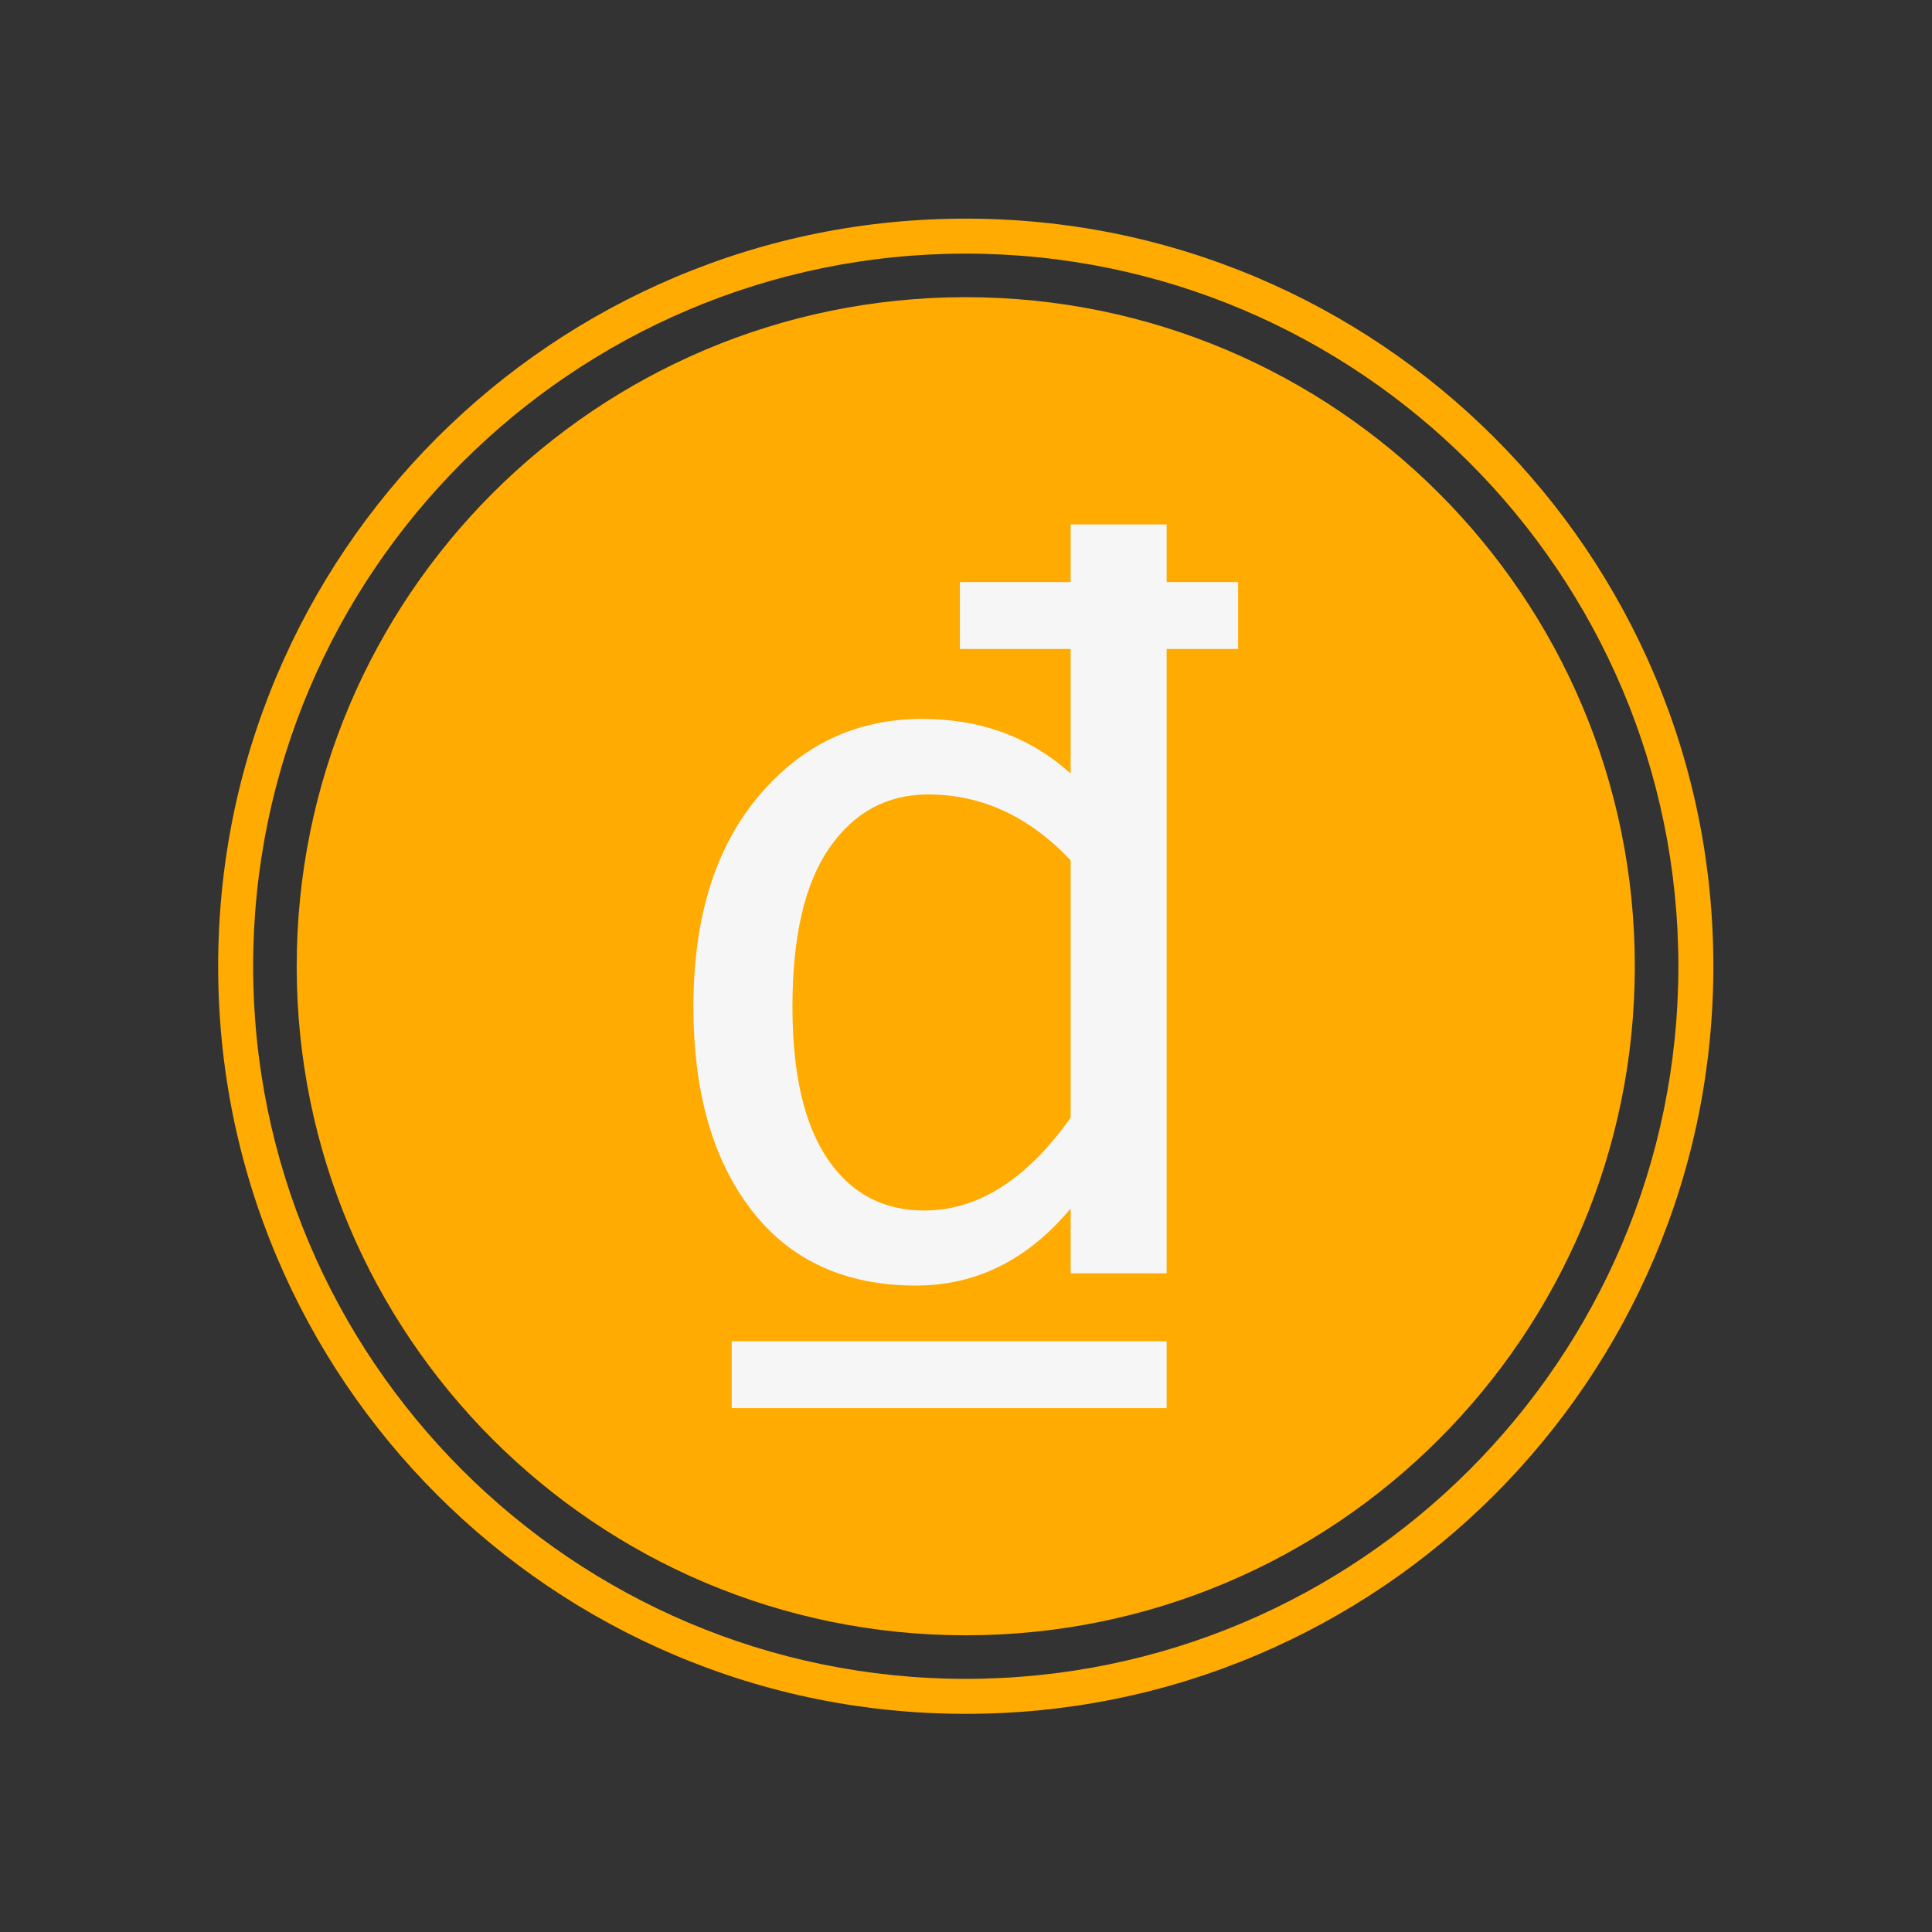 <?xml version="1.0" encoding="UTF-8" standalone="no"?>
<svg
   xmlns:dc="http://purl.org/dc/elements/1.1/"
   xmlns:cc="http://creativecommons.org/ns#"
   xmlns:rdf="http://www.w3.org/1999/02/22-rdf-syntax-ns#"
   xmlns:svg="http://www.w3.org/2000/svg"
   xmlns="http://www.w3.org/2000/svg"
   xmlns:sodipodi="http://sodipodi.sourceforge.net/DTD/sodipodi-0.dtd"
   xmlns:inkscape="http://www.inkscape.org/namespaces/inkscape"
   version="1.1"
   id="svg2"
   xml:space="preserve"
   width="3728"
   height="3728"
   viewBox="0 0 3728 3728"
   sodipodi:docname="vecteezy_dong-icon-vietnamese-currency-symbol-vector-illustration_6060067.eps"><rect x="0" y="0" width="3728" height="3728" fill="#333333" stroke="none"/><defs
     id="defs6" /><sodipodi:namedview
     pagecolor="#ffffff"
     bordercolor="#666666"
     borderopacity="1"
     objecttolerance="10"
     gridtolerance="10"
     guidetolerance="10"
     inkscape:pageopacity="0"
     inkscape:pageshadow="2"
     inkscape:window-width="640"
     inkscape:window-height="480"
     id="namedview4" /><g
     id="g10"
     inkscape:groupmode="layer"
     inkscape:label="ink_ext_XXXXXX"
     transform="matrix(1.333,0,0,-1.333,0,3728)"><g
       id="g12"
       transform="scale(0.1)"><path
         d="m 13980,23665.1 c -5348.89,0 -9685.05,-4336.2 -9685.05,-9685.1 0,-5348.9 4336.16,-9685.1 9685.05,-9685.1 5348.9,0 9685,4336.2 9685,9685.1 0,5348.9 -4336.1,9685.1 -9685,9685.1"
         style="fill:#ffab01;fill-opacity:1;fill-rule:nonzero;stroke:none"
         id="path16" /><path
         d="M 13980,3664.4 C 8291.92,3664.4 3664.41,8292 3664.41,13980 c 0,5688.1 4627.51,10315.6 10315.59,10315.6 5688,0 10315.6,-4627.5 10315.6,-10315.6 C 24295.6,8292 19668,3664.4 13980,3664.4 Z m 9971.4,14528.1 c -271.2,641.3 -607,1259.9 -997.8,1838.4 -387.1,573 -831.7,1111.8 -1321.3,1601.4 -489.7,489.6 -1028.5,934.2 -1601.5,1321.3 -578.5,390.9 -1197.1,726.6 -1838.3,997.8 -1334.4,564.5 -2751.7,850.6 -4212.5,850.6 -1460.9,0 -2878.2,-286.1 -4212.48,-850.6 -641.33,-271.2 -1259.88,-606.9 -1838.43,-997.8 -572.97,-387.1 -1111.77,-831.7 -1601.44,-1321.3 -489.67,-489.6 -934.19,-1028.4 -1321.32,-1601.4 -390.84,-578.5 -726.49,-1197.1 -997.75,-1838.4 -564.44,-1334.3 -850.55,-2751.6 -850.55,-4212.5 0,-1460.8 286.11,-2878.1 850.55,-4212.5 271.26,-641.2 606.91,-1259.8 997.75,-1838.3 387.13,-573 831.65,-1111.8 1321.32,-1601.5 489.67,-489.6 1028.47,-934.2 1601.44,-1321.3 578.55,-390.8 1197.1,-726.6 1838.43,-997.8 C 11101.8,3444.2 12519.1,3158 13980,3158 c 1460.8,0 2878.1,286.2 4212.5,850.6 641.2,271.2 1259.8,607 1838.3,997.8 573,387.1 1111.8,831.7 1601.5,1321.3 489.6,489.7 934.2,1028.5 1321.3,1601.5 390.8,578.5 726.6,1197.1 997.8,1838.3 564.4,1334.4 850.6,2751.7 850.6,4212.5 0,1460.9 -286.2,2878.2 -850.6,4212.5"
         style="fill:#ffab01;fill-opacity:1;fill-rule:nonzero;stroke:none"
         id="path18" /><path
         d="m 15498.6,11788.9 v 3724.5 c -601.1,635.5 -1288.3,953.3 -2061.8,953.3 -596.1,0 -1072.7,-257.5 -1429.8,-772.3 -357.3,-514.8 -535.8,-1282.1 -535.8,-2301.9 0,-965.6 168.7,-1698.5 506.2,-2198.4 337.3,-500.1 804.2,-750.1 1400.3,-750.1 778.4,0 1485.4,448.2 2120.9,1344.9 z m 1389.3,-4204.7 h -6296.1 v 968 h 6296.1 z m -1389.3,2889.4 c -620.7,-744 -1367.1,-1115.9 -2239.1,-1115.9 -1024.8,0 -1817.9,363.3 -2379.5,1090 -561.6,726.6 -842.4,1708.2 -842.4,2944.8 0,1285.8 314,2301.9 942.2,3048.3 628.1,746.4 1417.5,1119.6 2368.4,1119.6 847.2,0 1564.1,-263.6 2150.4,-790.7 v 1803 H 13895 v 968.1 h 1603.6 v 835 h 1389.3 v -835 h 1034.5 v -968.1 H 16887.9 V 9535 h -1389.3 v 938.6"
         style="fill:#f6f6f6;fill-opacity:1;fill-rule:nonzero;stroke:none"
         id="path20" /></g></g></svg>
